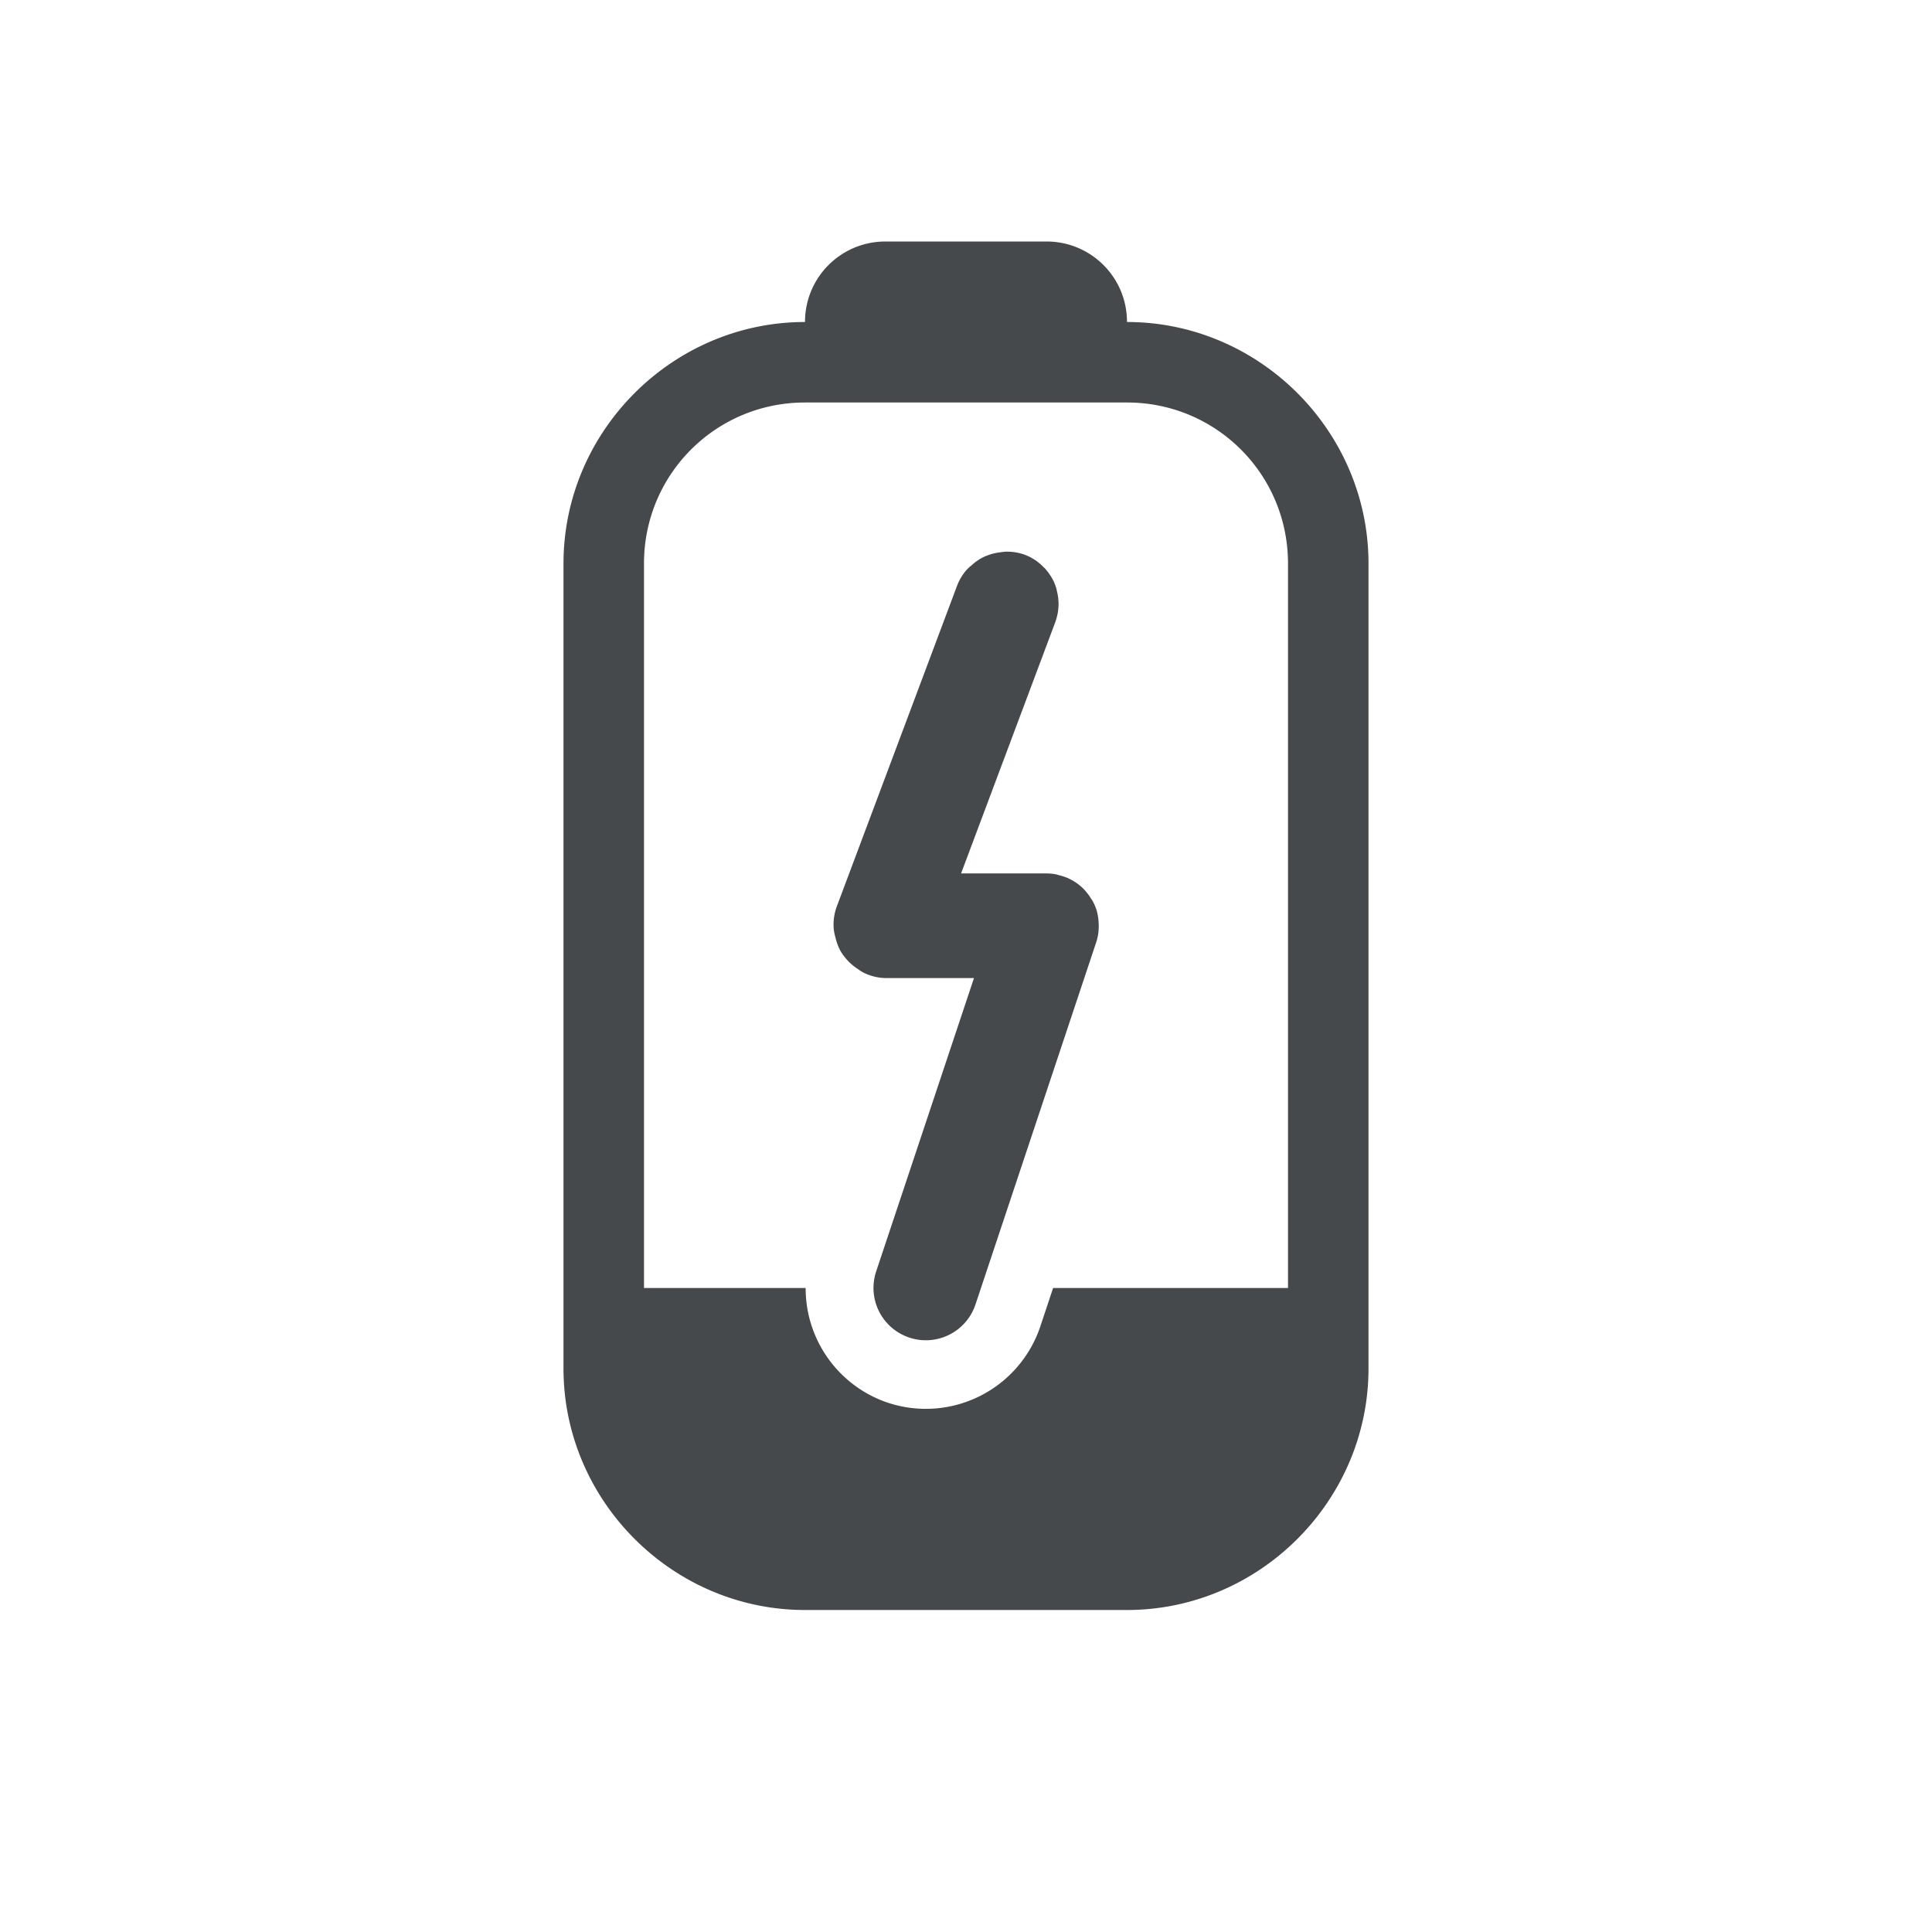 <?xml version="1.0" encoding="UTF-8"?>
<!-- Created with Inkscape (http://www.inkscape.org/) -->
<svg width="24" height="24" version="1.1" xmlns="http://www.w3.org/2000/svg" xmlns:cc="http://creativecommons.org/ns#" xmlns:dc="http://purl.org/dc/elements/1.1/" xmlns:rdf="http://www.w3.org/1999/02/22-rdf-syntax-ns#">
	<defs id="e">
		<style id="current-color-scheme" type="text/css">.ColorScheme-Text {color:#090d11;}
			.ColorScheme-Background{color:#ffffff;}</style>
	</defs>
	<path class="ColorScheme-Text" d="m11 3c-0.554 0-1 0.446-1 1-1.645 0-3 1.355-3 3v10c0 1.645 1.355 3 3 3h4c1.645 0 3-1.355 3-3v-10c0-1.645-1.355-3-3-3 0-0.554-0.446-1-1-1h-2zm-1 2h4c1.108 0 2 0.892 2 2v9h-2.918l-0.158 0.475a1.5 1.5 0 0 1-1.898 0.949 1.5 1.5 0 0 1-1.018-1.424h-2.008v-9c0-1.108 0.892-2 2-2zm2.5 1.853a0.65 0.65 0 0 0-0.074 0.008 0.65 0.65 0 0 0-0.15 0.035 0.65 0.65 0 0 0-0.084 0.037 0.65 0.65 0 0 0-0.121 0.088 0.65 0.65 0 0 0-0.059 0.053 0.65 0.65 0 0 0-0.121 0.197l-1.5 4a0.65 0.65 0 0 0-0.033 0.279 0.65 0.65 0 0 0 0.02 0.094 0.65 0.65 0 0 0 0.068 0.178 0.65 0.65 0 0 0 0.061 0.084 0.65 0.65 0 0 0 0.143 0.127 0.65 0.65 0 0 0 0.076 0.049 0.65 0.65 0 0 0 0.275 0.068h1.098l-1.215 3.644a0.65 0.65 0 0 0 0.412 0.822 0.65 0.65 0 0 0 0.822-0.412l1.5-4.5a0.65 0.65 0 0 0 0.027-0.123 0.65 0.65 0 0 0 0.002-0.027 0.65 0.65 0 0 0 0-0.102 0.65 0.65 0 0 0-0.002-0.027 0.65 0.65 0 0 0-0.025-0.125 0.65 0.65 0 0 0-0.049-0.111 0.65 0.65 0 0 0-0.018-0.027 0.65 0.65 0 0 0-0.059-0.082 0.65 0.65 0 0 0-0.018-0.021 0.65 0.65 0 0 0-0.094-0.084 0.65 0.65 0 0 0-0.111-0.064 0.65 0.65 0 0 0-0.006-0.004 0.65 0.65 0 0 0-0.012-0.004 0.65 0.65 0 0 0-0.098-0.031 0.65 0.65 0 0 0-0.035-0.01 0.65 0.65 0 0 0-0.121-0.012h-1.06l1.17-3.121a0.65 0.65 0 0 0 0.025-0.088 0.65 0.65 0 0 0 0.008-0.039 0.65 0.65 0 0 0 0.006-0.059 0.65 0.65 0 0 0 0.002-0.033 0.65 0.65 0 0 0-0.004-0.068 0.65 0.65 0 0 0 0-0.014 0.65 0.65 0 0 0-0.002-0.008 0.65 0.65 0 0 0-0.018-0.09 0.65 0.65 0 0 0 0-0.004 0.65 0.65 0 0 0 0-0.002 0.65 0.65 0 0 0-0.033-0.094 0.65 0.65 0 0 0-0.051-0.09 0.65 0.65 0 0 0-0.041-0.055 0.65 0.65 0 0 0-0.021-0.025 0.65 0.65 0 0 0-0.012-0.01 0.65 0.65 0 0 0-0.049-0.047 0.65 0.65 0 0 0-0.029-0.023 0.65 0.65 0 0 0-0.012-0.01 0.65 0.65 0 0 0-0.059-0.037 0.65 0.65 0 0 0-0.014-0.008 0.65 0.65 0 0 0-0.078-0.035 0.65 0.65 0 0 0-0.229-0.037z" style="fill-opacity:.75;fill:currentColor"/>
</svg>
